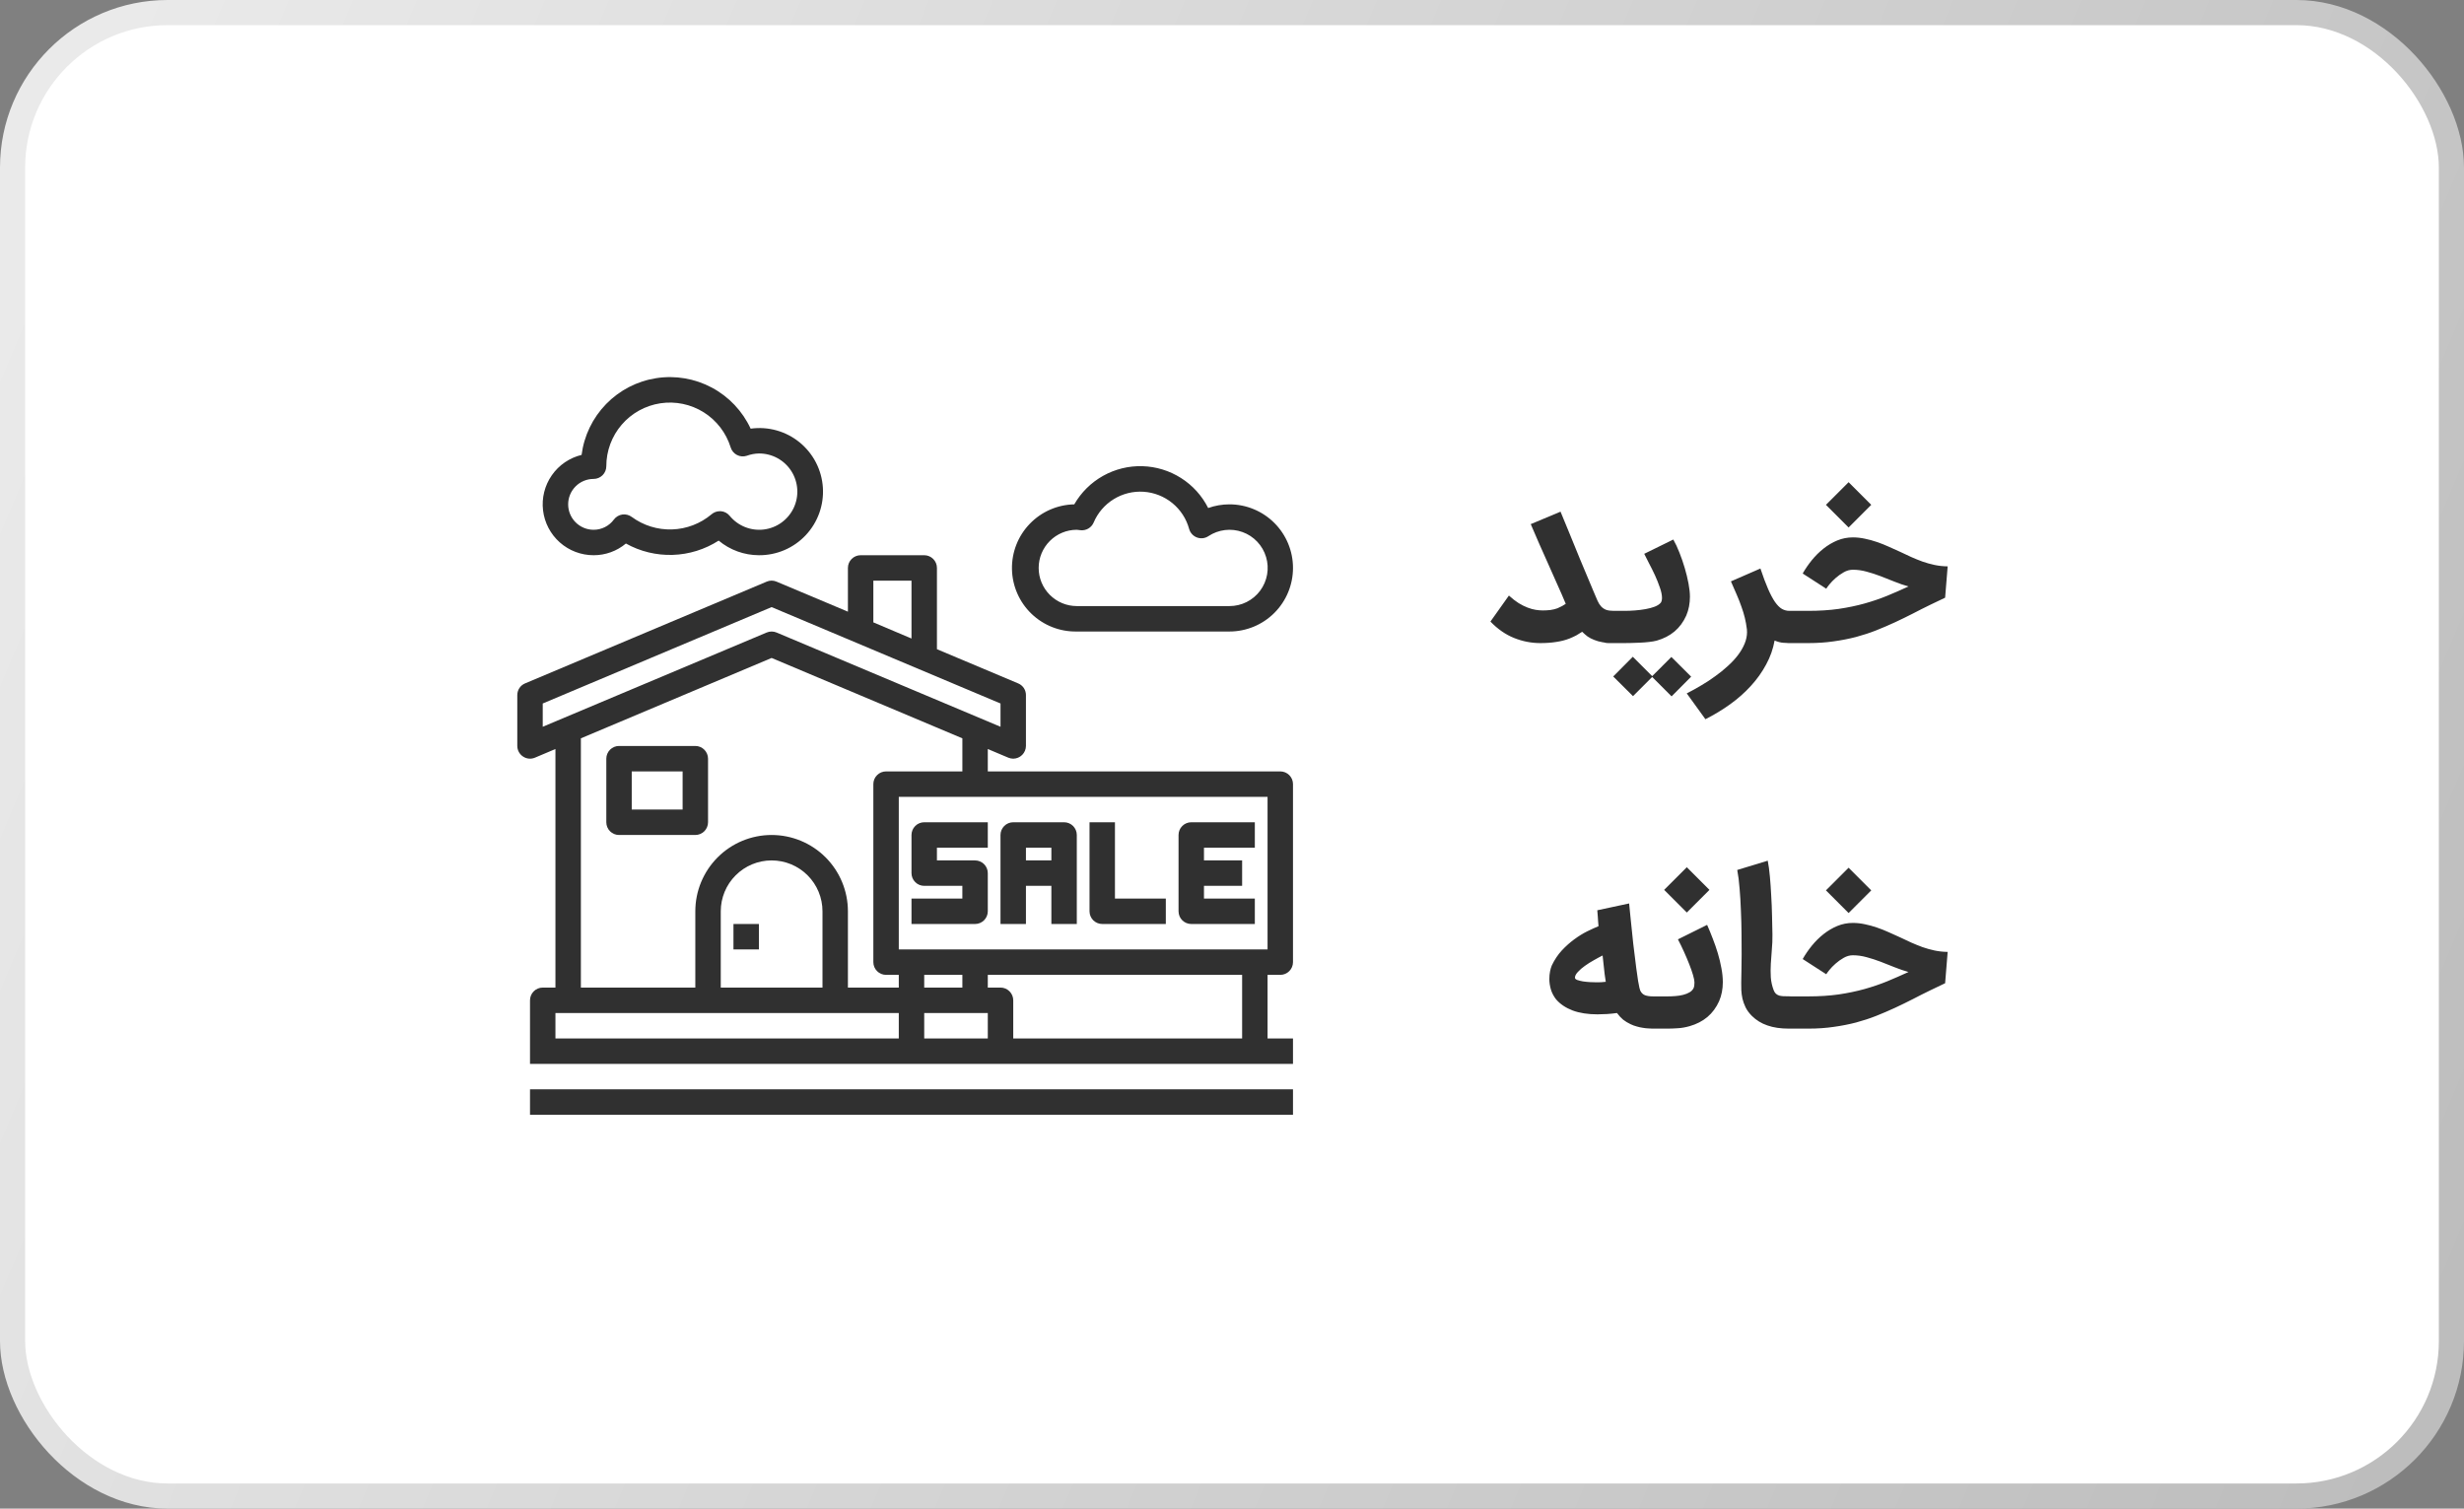 <svg width="147" height="90" viewBox="0 0 147 90" fill="none" xmlns="http://www.w3.org/2000/svg">
<rect x="0" y="0" width="147" height="90" fill="#808080" stroke="none"/>
<rect x="0.75" y="0.75" width="145.5" height="88.5" rx="9.25" fill="white" stroke="url(#paint0_linear_2611_57722)" stroke-width="1.5"/>
<path d="M41.482 49.813C41.684 49.813 41.877 49.733 42.019 49.591C42.161 49.449 42.241 49.255 42.241 49.054V45.261C42.241 45.06 42.161 44.867 42.019 44.725C41.877 44.582 41.684 44.502 41.482 44.502H36.931C36.729 44.502 36.536 44.582 36.394 44.725C36.252 44.867 36.172 45.06 36.172 45.261V49.054C36.172 49.255 36.252 49.449 36.394 49.591C36.536 49.733 36.729 49.813 36.931 49.813H41.482ZM37.689 46.02H40.724V48.296H37.689V46.02Z" fill="#303030"/>
<path d="M45.275 55.123H43.758V56.64H45.275V55.123Z" fill="#303030"/>
<path d="M58.931 54.365V52.089C58.931 51.888 58.851 51.695 58.709 51.552C58.566 51.41 58.373 51.33 58.172 51.33H55.896V50.572H58.931V49.054H55.138C54.936 49.054 54.743 49.134 54.601 49.276C54.459 49.419 54.379 49.612 54.379 49.813V52.089C54.379 52.29 54.459 52.483 54.601 52.625C54.743 52.767 54.936 52.847 55.138 52.847H57.413V53.606H54.379V55.123H58.172C58.373 55.123 58.566 55.043 58.709 54.901C58.851 54.759 58.931 54.566 58.931 54.365ZM61.207 52.847H62.724V55.123H64.241V49.813C64.241 49.612 64.161 49.419 64.019 49.276C63.877 49.134 63.684 49.054 63.483 49.054H60.448C60.247 49.054 60.054 49.134 59.912 49.276C59.769 49.419 59.689 49.612 59.689 49.813V55.123H61.207V52.847ZM62.724 50.572V51.33H61.207V50.572H62.724ZM65.759 55.123H69.552V53.606H66.517V49.054H65V54.365C65 54.566 65.08 54.759 65.222 54.901C65.364 55.043 65.557 55.123 65.759 55.123ZM71.069 55.123H74.862V53.606H71.828V52.847H74.104V51.33H71.828V50.572H74.862V49.054H71.069C70.868 49.054 70.675 49.134 70.533 49.276C70.39 49.419 70.311 49.612 70.311 49.813V54.365C70.311 54.566 70.39 54.759 70.533 54.901C70.675 55.043 70.868 55.123 71.069 55.123Z" fill="#303030"/>
<path d="M76.38 58.158C76.581 58.158 76.774 58.078 76.916 57.936C77.059 57.793 77.139 57.6 77.139 57.399V46.778C77.139 46.577 77.059 46.384 76.916 46.242C76.774 46.099 76.581 46.02 76.38 46.02H58.931V44.684L60.153 45.2C60.247 45.239 60.347 45.259 60.449 45.261C60.649 45.259 60.841 45.178 60.983 45.036C61.124 44.895 61.205 44.703 61.207 44.502V41.468C61.208 41.319 61.164 41.173 61.082 41.048C60.999 40.924 60.882 40.827 60.744 40.77L55.897 38.729V33.881C55.897 33.68 55.817 33.487 55.674 33.345C55.532 33.203 55.339 33.123 55.138 33.123H51.345C51.144 33.123 50.951 33.203 50.808 33.345C50.666 33.487 50.586 33.68 50.586 33.881V36.491L46.33 34.7C46.237 34.659 46.136 34.638 46.034 34.638C45.932 34.638 45.831 34.659 45.738 34.7L31.324 40.77C31.187 40.827 31.069 40.924 30.987 41.048C30.904 41.173 30.861 41.319 30.861 41.468V44.502C30.862 44.627 30.893 44.75 30.953 44.86C31.013 44.97 31.098 45.063 31.203 45.132C31.306 45.202 31.426 45.245 31.551 45.257C31.675 45.269 31.801 45.249 31.916 45.2L33.137 44.684V58.916H32.379C32.177 58.916 31.985 58.996 31.842 59.139C31.7 59.281 31.62 59.474 31.62 59.675V63.468H77.139V61.951H75.621V58.158H76.38ZM52.103 34.64H54.379V38.092L52.103 37.128V34.64ZM32.379 43.357V41.968L46.034 36.218L59.69 41.968V43.357L46.33 37.735C46.237 37.695 46.136 37.675 46.034 37.675C45.932 37.675 45.832 37.695 45.738 37.735L32.379 43.357ZM53.621 61.951H33.137V60.434H53.621V61.951ZM43 58.916V54.365C43 53.56 43.319 52.788 43.889 52.219C44.458 51.65 45.229 51.33 46.034 51.33C46.839 51.33 47.611 51.65 48.18 52.219C48.749 52.788 49.069 53.56 49.069 54.365V58.916H43ZM53.621 58.916H50.586V54.365C50.586 53.157 50.106 52 49.253 51.146C48.399 50.292 47.242 49.813 46.034 49.813C44.827 49.813 43.669 50.292 42.816 51.146C41.962 52 41.482 53.157 41.482 54.365V58.916H34.655V44.047L46.034 39.252L57.414 44.047V46.02H52.862C52.661 46.02 52.468 46.099 52.326 46.242C52.183 46.384 52.103 46.577 52.103 46.778V57.399C52.103 57.6 52.183 57.793 52.326 57.936C52.468 58.078 52.661 58.158 52.862 58.158H53.621V58.916ZM58.931 61.951H55.138V60.434H58.931V61.951ZM55.138 58.916V58.158H57.414V58.916H55.138ZM74.104 61.951H60.449V59.675C60.449 59.474 60.369 59.281 60.226 59.139C60.084 58.996 59.891 58.916 59.69 58.916H58.931V58.158H74.104V61.951ZM53.621 56.641V47.537H75.621V56.641H53.621Z" fill="#303030"/>
<path d="M77.139 64.986H31.62V66.503H77.139V64.986Z" fill="#303030"/>
<path d="M35.414 33.123C36.118 33.125 36.801 32.878 37.341 32.425C38.193 32.9 39.158 33.134 40.132 33.103C41.107 33.073 42.055 32.778 42.875 32.251C43.549 32.813 44.398 33.121 45.276 33.123C45.797 33.127 46.314 33.023 46.794 32.819C47.274 32.614 47.706 32.313 48.064 31.934C48.422 31.555 48.698 31.106 48.875 30.615C49.052 30.124 49.126 29.603 49.092 29.082C49.058 28.562 48.917 28.054 48.678 27.59C48.438 27.127 48.106 26.718 47.702 26.388C47.298 26.059 46.83 25.817 46.328 25.676C45.825 25.536 45.3 25.5 44.783 25.573C44.298 24.527 43.486 23.668 42.471 23.125C41.455 22.581 40.289 22.383 39.151 22.56C38.012 22.737 36.962 23.279 36.159 24.105C35.356 24.931 34.843 25.995 34.697 27.138C33.975 27.313 33.342 27.746 32.919 28.356C32.495 28.966 32.309 29.711 32.398 30.448C32.486 31.186 32.842 31.866 33.398 32.359C33.953 32.852 34.671 33.123 35.414 33.123ZM35.414 28.571C35.615 28.571 35.808 28.491 35.95 28.349C36.092 28.206 36.172 28.013 36.172 27.812C36.172 26.904 36.497 26.026 37.089 25.337C37.681 24.648 38.5 24.195 39.398 24.059C40.296 23.923 41.212 24.114 41.982 24.596C42.751 25.079 43.321 25.822 43.59 26.689C43.619 26.787 43.668 26.877 43.733 26.955C43.798 27.034 43.878 27.098 43.969 27.144C44.059 27.191 44.157 27.218 44.258 27.226C44.359 27.233 44.46 27.22 44.556 27.188C44.787 27.104 45.03 27.058 45.276 27.053C45.661 27.051 46.04 27.145 46.378 27.329C46.716 27.512 47.002 27.778 47.209 28.102C47.416 28.426 47.538 28.797 47.563 29.181C47.589 29.564 47.516 29.948 47.353 30.296C47.189 30.644 46.94 30.945 46.629 31.171C46.318 31.397 45.954 31.541 45.573 31.588C45.191 31.635 44.804 31.585 44.447 31.442C44.09 31.299 43.775 31.068 43.531 30.771C43.467 30.693 43.388 30.628 43.298 30.581C43.208 30.534 43.11 30.505 43.009 30.497C42.988 30.497 42.968 30.497 42.946 30.497C42.764 30.497 42.587 30.562 42.449 30.682C41.788 31.238 40.96 31.556 40.097 31.584C39.233 31.613 38.386 31.35 37.69 30.839C37.61 30.779 37.519 30.736 37.423 30.711C37.326 30.686 37.226 30.681 37.127 30.695C37.029 30.709 36.934 30.742 36.848 30.793C36.762 30.844 36.687 30.911 36.627 30.991C36.488 31.181 36.305 31.337 36.094 31.443C35.883 31.55 35.65 31.606 35.414 31.605C35.011 31.605 34.625 31.445 34.341 31.161C34.056 30.876 33.896 30.49 33.896 30.088C33.896 29.686 34.056 29.3 34.341 29.015C34.625 28.73 35.011 28.571 35.414 28.571ZM64.242 37.674H73.346C74.352 37.674 75.317 37.275 76.028 36.563C76.74 35.852 77.139 34.887 77.139 33.881C77.139 32.875 76.74 31.91 76.028 31.199C75.317 30.488 74.352 30.088 73.346 30.088C72.914 30.088 72.486 30.162 72.079 30.307C71.711 29.575 71.151 28.956 70.459 28.517C69.767 28.077 68.969 27.834 68.15 27.811C67.331 27.788 66.521 27.988 65.806 28.389C65.091 28.79 64.498 29.377 64.09 30.088C63.084 30.108 62.128 30.527 61.431 31.253C60.733 31.978 60.353 32.951 60.373 33.957C60.393 34.963 60.812 35.92 61.538 36.617C62.263 37.314 63.236 37.694 64.242 37.674ZM64.242 31.605C64.276 31.607 64.31 31.61 64.344 31.617L64.469 31.632C64.63 31.648 64.792 31.613 64.931 31.531C65.07 31.449 65.18 31.325 65.244 31.177C65.488 30.598 65.907 30.11 66.442 29.78C66.977 29.45 67.602 29.295 68.228 29.337C68.856 29.379 69.454 29.615 69.941 30.013C70.427 30.41 70.778 30.95 70.943 31.556C70.975 31.671 71.034 31.777 71.115 31.866C71.196 31.954 71.297 32.022 71.409 32.064C71.521 32.106 71.642 32.12 71.761 32.107C71.879 32.093 71.994 32.051 72.093 31.985C72.389 31.789 72.727 31.664 73.08 31.622C73.433 31.579 73.791 31.62 74.125 31.741C74.46 31.861 74.761 32.058 75.005 32.316C75.25 32.575 75.43 32.886 75.532 33.227C75.635 33.567 75.656 33.927 75.594 34.277C75.532 34.627 75.389 34.957 75.177 35.242C74.964 35.527 74.688 35.758 74.37 35.917C74.052 36.076 73.701 36.158 73.346 36.157H64.242C63.639 36.157 63.06 35.917 62.633 35.49C62.206 35.064 61.966 34.485 61.966 33.881C61.966 33.278 62.206 32.699 62.633 32.272C63.06 31.845 63.639 31.605 64.242 31.605Z" fill="#303030"/>
<path d="M91.895 38.365C91.363 38.365 90.842 38.264 90.331 38.061C89.823 37.858 89.353 37.531 88.918 37.081L90.02 35.529C90.219 35.711 90.412 35.861 90.598 35.979C90.785 36.093 90.964 36.182 91.134 36.247C91.305 36.312 91.465 36.356 91.615 36.381C91.769 36.405 91.913 36.417 92.047 36.417C92.108 36.417 92.177 36.415 92.254 36.411C92.331 36.407 92.408 36.401 92.485 36.393C92.562 36.381 92.638 36.367 92.711 36.35C92.784 36.334 92.851 36.314 92.912 36.29C93.123 36.2 93.289 36.111 93.411 36.022C93.256 35.648 93.088 35.261 92.905 34.859C92.727 34.453 92.546 34.047 92.364 33.642C92.181 33.232 92.001 32.826 91.822 32.424C91.643 32.023 91.477 31.637 91.323 31.268L93.1 30.525L93.642 31.84C93.816 32.27 94.025 32.781 94.269 33.374C94.512 33.962 94.792 34.63 95.109 35.377C95.182 35.555 95.249 35.711 95.31 35.845C95.371 35.979 95.442 36.091 95.523 36.18C95.608 36.269 95.707 36.336 95.821 36.381C95.939 36.421 96.089 36.442 96.272 36.442C96.401 36.442 96.525 36.466 96.643 36.515C96.76 36.563 96.862 36.633 96.947 36.722C97.036 36.807 97.107 36.908 97.16 37.026C97.213 37.144 97.239 37.27 97.239 37.404C97.239 37.537 97.213 37.663 97.16 37.781C97.107 37.899 97.036 38 96.947 38.085C96.862 38.175 96.76 38.243 96.643 38.292C96.525 38.341 96.401 38.365 96.272 38.365C96.024 38.365 95.805 38.349 95.614 38.316C95.427 38.284 95.259 38.237 95.109 38.176C94.963 38.12 94.831 38.051 94.713 37.97C94.6 37.884 94.492 37.791 94.391 37.69C94.281 37.763 94.165 37.834 94.044 37.903C93.922 37.968 93.782 38.032 93.624 38.097C93.38 38.191 93.116 38.258 92.832 38.298C92.552 38.343 92.24 38.365 91.895 38.365ZM100.893 40.368L99.725 41.543L98.568 40.386L97.424 41.53L96.243 40.356L97.412 39.181L98.568 40.337L99.713 39.193L100.893 40.368ZM95.007 37.404C95.007 37.27 95.034 37.144 95.087 37.026C95.135 36.908 95.202 36.807 95.287 36.722C95.373 36.633 95.474 36.563 95.592 36.515C95.709 36.466 95.835 36.442 95.969 36.442H96.645H96.937C97.12 36.442 97.32 36.434 97.54 36.417C97.759 36.401 97.97 36.375 98.173 36.338C98.376 36.302 98.558 36.253 98.72 36.192C98.887 36.127 99.008 36.046 99.086 35.949C99.13 35.88 99.153 35.786 99.153 35.669C99.153 35.494 99.11 35.287 99.025 35.048C98.944 34.808 98.846 34.565 98.733 34.317C98.619 34.07 98.501 33.833 98.379 33.605C98.262 33.378 98.166 33.189 98.093 33.039L99.828 32.187C99.954 32.406 100.076 32.666 100.193 32.966C100.311 33.262 100.417 33.569 100.51 33.885C100.603 34.198 100.678 34.506 100.735 34.81C100.792 35.111 100.82 35.373 100.82 35.596C100.82 36.005 100.747 36.381 100.601 36.722C100.431 37.103 100.197 37.42 99.901 37.671C99.605 37.919 99.25 38.101 98.836 38.219C98.714 38.252 98.562 38.278 98.379 38.298C98.197 38.319 98.012 38.333 97.826 38.341C97.639 38.353 97.462 38.359 97.296 38.359C97.13 38.363 97 38.365 96.906 38.365H96.024H95.969C95.835 38.365 95.709 38.341 95.592 38.292C95.474 38.243 95.373 38.175 95.287 38.085C95.202 38 95.135 37.899 95.087 37.781C95.034 37.663 95.007 37.537 95.007 37.404ZM106.772 38.365C106.682 38.365 106.556 38.359 106.394 38.347C106.232 38.335 106.057 38.29 105.871 38.213C105.781 38.716 105.613 39.193 105.365 39.644C105.122 40.098 104.82 40.522 104.458 40.916C104.097 41.313 103.685 41.679 103.223 42.011C102.76 42.344 102.267 42.642 101.744 42.906L100.63 41.366C100.918 41.22 101.208 41.06 101.5 40.885C101.792 40.715 102.07 40.532 102.334 40.337C102.602 40.147 102.849 39.946 103.077 39.735C103.308 39.528 103.509 39.313 103.679 39.09C103.85 38.866 103.984 38.637 104.081 38.402C104.178 38.17 104.227 37.935 104.227 37.696C104.227 37.684 104.225 37.665 104.221 37.641C104.221 37.617 104.221 37.592 104.221 37.568C104.221 37.544 104.219 37.525 104.215 37.513C104.215 37.501 104.215 37.503 104.215 37.519V37.525C104.187 37.29 104.146 37.065 104.093 36.85C104.04 36.635 103.974 36.415 103.892 36.192C103.815 35.969 103.724 35.736 103.618 35.492C103.513 35.245 103.395 34.975 103.265 34.683L105.025 33.916C105.187 34.403 105.339 34.808 105.481 35.133C105.623 35.458 105.761 35.717 105.895 35.912C106.033 36.107 106.171 36.245 106.309 36.326C106.447 36.403 106.593 36.442 106.747 36.442H106.778C106.912 36.442 107.037 36.468 107.155 36.521C107.273 36.574 107.374 36.645 107.459 36.734C107.549 36.819 107.618 36.921 107.666 37.038C107.719 37.156 107.745 37.28 107.745 37.41C107.745 37.544 107.719 37.669 107.666 37.787C107.618 37.905 107.549 38.006 107.459 38.091C107.374 38.176 107.273 38.243 107.155 38.292C107.037 38.341 106.909 38.365 106.772 38.365ZM105.739 37.404C105.739 37.27 105.765 37.144 105.818 37.026C105.867 36.908 105.936 36.807 106.025 36.722C106.11 36.633 106.214 36.563 106.335 36.515C106.453 36.466 106.579 36.442 106.713 36.442H107.881C108.539 36.442 109.141 36.403 109.689 36.326C110.241 36.245 110.756 36.137 111.235 36.004C111.714 35.87 112.167 35.715 112.593 35.541C113.023 35.362 113.445 35.178 113.859 34.987C113.583 34.91 113.305 34.815 113.025 34.701C112.749 34.587 112.471 34.478 112.191 34.372C111.915 34.267 111.639 34.177 111.363 34.104C111.087 34.027 110.813 33.989 110.541 33.989C110.355 33.989 110.172 34.039 109.994 34.141C109.815 34.242 109.653 34.358 109.507 34.488C109.36 34.618 109.237 34.745 109.135 34.871C109.038 34.993 108.977 35.076 108.953 35.121L107.547 34.214C107.701 33.942 107.883 33.676 108.094 33.416C108.305 33.157 108.537 32.928 108.788 32.729C109.044 32.526 109.318 32.364 109.61 32.242C109.906 32.12 110.217 32.059 110.541 32.059C110.781 32.059 111.02 32.086 111.26 32.138C111.499 32.187 111.736 32.252 111.972 32.333C112.211 32.414 112.447 32.508 112.678 32.613C112.909 32.715 113.138 32.818 113.366 32.923C113.585 33.025 113.802 33.126 114.017 33.228C114.236 33.325 114.461 33.416 114.693 33.502C114.924 33.583 115.163 33.65 115.411 33.703C115.658 33.755 115.92 33.784 116.196 33.788L116.044 35.657L115.18 36.07C114.827 36.241 114.476 36.417 114.127 36.6C113.778 36.779 113.42 36.953 113.055 37.123C112.694 37.29 112.321 37.45 111.935 37.604C111.554 37.755 111.152 37.886 110.73 38C110.308 38.11 109.862 38.197 109.391 38.262C108.92 38.331 108.417 38.365 107.881 38.365H106.761H106.713C106.579 38.365 106.453 38.339 106.335 38.286C106.214 38.237 106.11 38.17 106.025 38.085C105.936 38 105.867 37.899 105.818 37.781C105.765 37.663 105.739 37.537 105.739 37.404ZM110.286 28.766L111.637 30.117L110.286 31.469L108.934 30.117L110.286 28.766ZM95.305 60.513C94.729 60.513 94.234 60.436 93.82 60.282C93.406 60.123 93.078 59.902 92.834 59.618C92.692 59.436 92.589 59.239 92.524 59.028C92.463 58.813 92.432 58.608 92.432 58.413C92.432 58.243 92.447 58.088 92.475 57.95C92.503 57.812 92.538 57.695 92.579 57.597C92.741 57.257 92.94 56.958 93.175 56.703C93.414 56.447 93.662 56.226 93.918 56.039C94.177 55.848 94.433 55.69 94.685 55.564C94.94 55.439 95.168 55.335 95.366 55.254C95.358 55.161 95.35 55.065 95.342 54.968C95.338 54.87 95.332 54.777 95.324 54.688L95.293 54.304L97.192 53.897C97.197 53.933 97.205 54.018 97.217 54.152C97.233 54.286 97.249 54.446 97.265 54.633C97.286 54.816 97.306 55.013 97.326 55.224C97.351 55.43 97.371 55.625 97.387 55.808C97.407 55.99 97.424 56.149 97.436 56.283C97.452 56.416 97.462 56.498 97.466 56.526C97.527 57.025 97.578 57.435 97.618 57.756C97.663 58.076 97.7 58.332 97.728 58.523C97.76 58.709 97.787 58.845 97.807 58.93C97.828 59.012 97.844 59.066 97.856 59.095C97.917 59.225 98.008 59.316 98.13 59.369C98.256 59.417 98.422 59.442 98.629 59.442C98.759 59.442 98.882 59.466 99 59.515C99.118 59.563 99.219 59.633 99.305 59.722C99.394 59.807 99.465 59.908 99.518 60.026C99.57 60.144 99.597 60.27 99.597 60.404C99.597 60.537 99.57 60.663 99.518 60.781C99.465 60.899 99.394 61 99.305 61.085C99.219 61.17 99.118 61.237 99 61.286C98.882 61.339 98.759 61.365 98.629 61.365C98.544 61.365 98.448 61.361 98.343 61.353C98.237 61.349 98.126 61.337 98.008 61.316C97.894 61.3 97.775 61.274 97.649 61.237C97.527 61.205 97.405 61.16 97.284 61.103C97.113 61.022 96.963 60.931 96.833 60.83C96.707 60.724 96.586 60.592 96.468 60.434C96.261 60.462 96.06 60.483 95.865 60.495C95.675 60.507 95.488 60.513 95.305 60.513ZM95.269 58.602C95.354 58.602 95.441 58.6 95.531 58.596C95.624 58.587 95.713 58.579 95.799 58.571C95.778 58.433 95.756 58.279 95.731 58.109C95.711 57.938 95.691 57.756 95.671 57.561L95.61 57.001C95.456 57.078 95.283 57.171 95.092 57.281C94.902 57.386 94.721 57.5 94.551 57.622C94.384 57.739 94.244 57.861 94.131 57.987C94.017 58.109 93.96 58.222 93.96 58.328C93.96 58.381 94.005 58.425 94.094 58.462C94.188 58.494 94.301 58.523 94.435 58.547C94.569 58.567 94.711 58.581 94.861 58.59C95.011 58.598 95.147 58.602 95.269 58.602ZM97.621 60.404C97.621 60.27 97.647 60.144 97.7 60.026C97.749 59.908 97.815 59.807 97.901 59.722C97.986 59.633 98.087 59.563 98.205 59.515C98.323 59.466 98.448 59.442 98.582 59.442H99.209H99.483C99.633 59.442 99.79 59.436 99.952 59.423C100.118 59.411 100.273 59.387 100.415 59.35C100.561 59.314 100.688 59.263 100.798 59.198C100.912 59.133 100.993 59.046 101.042 58.937C101.074 58.864 101.09 58.754 101.09 58.608C101.09 58.51 101.062 58.364 101.005 58.17C100.948 57.975 100.873 57.76 100.78 57.524C100.686 57.285 100.581 57.035 100.463 56.776C100.346 56.516 100.226 56.27 100.104 56.039L101.845 55.175C101.959 55.43 102.07 55.702 102.18 55.99C102.293 56.279 102.395 56.571 102.484 56.867C102.573 57.163 102.644 57.459 102.697 57.756C102.754 58.048 102.782 58.328 102.782 58.596C102.782 59.005 102.709 59.381 102.563 59.722C102.393 60.103 102.159 60.42 101.863 60.671C101.567 60.919 101.212 61.101 100.798 61.219C100.555 61.288 100.321 61.329 100.098 61.341C99.875 61.357 99.666 61.365 99.471 61.365H98.637H98.582C98.448 61.365 98.323 61.341 98.205 61.292C98.087 61.243 97.986 61.175 97.901 61.085C97.815 61 97.749 60.899 97.7 60.781C97.647 60.663 97.621 60.537 97.621 60.404ZM100.634 51.736L101.985 53.087L100.634 54.438L99.282 53.087L100.634 51.736ZM106.728 61.365C106.229 61.365 105.801 61.302 105.444 61.176C105.087 61.055 104.779 60.866 104.519 60.61C104.357 60.448 104.231 60.278 104.141 60.099C104.056 59.921 103.993 59.746 103.953 59.576C103.916 59.401 103.894 59.237 103.886 59.083C103.882 58.928 103.88 58.797 103.88 58.687V58.596C103.884 58.446 103.888 58.23 103.892 57.95C103.9 57.666 103.904 57.334 103.904 56.952C103.904 56.571 103.902 56.151 103.898 55.692C103.894 55.234 103.882 54.777 103.861 54.323C103.845 53.864 103.819 53.424 103.782 53.002C103.75 52.58 103.703 52.212 103.642 51.9L105.462 51.346C105.515 51.614 105.558 51.93 105.59 52.296C105.623 52.657 105.649 53.036 105.669 53.434C105.694 53.832 105.71 54.231 105.718 54.633C105.73 55.035 105.738 55.408 105.742 55.753C105.746 56.057 105.734 56.356 105.706 56.648C105.681 56.936 105.661 57.22 105.645 57.5C105.629 57.776 105.629 58.046 105.645 58.31C105.665 58.569 105.722 58.823 105.815 59.07C105.852 59.164 105.897 59.235 105.949 59.283C106.006 59.332 106.071 59.369 106.144 59.393C106.217 59.413 106.296 59.425 106.381 59.43C106.471 59.434 106.568 59.436 106.674 59.436H106.728C106.858 59.436 106.982 59.462 107.1 59.515C107.217 59.568 107.319 59.639 107.404 59.728C107.493 59.813 107.564 59.914 107.617 60.032C107.67 60.15 107.696 60.274 107.696 60.404C107.696 60.537 107.67 60.663 107.617 60.781C107.564 60.899 107.493 61 107.404 61.085C107.319 61.175 107.217 61.243 107.1 61.292C106.982 61.341 106.858 61.365 106.728 61.365ZM105.739 60.404C105.739 60.27 105.765 60.144 105.818 60.026C105.867 59.908 105.936 59.807 106.025 59.722C106.11 59.633 106.214 59.563 106.335 59.515C106.453 59.466 106.579 59.442 106.713 59.442H107.881C108.539 59.442 109.141 59.403 109.689 59.326C110.241 59.245 110.756 59.137 111.235 59.004C111.714 58.87 112.167 58.715 112.593 58.541C113.023 58.362 113.445 58.178 113.859 57.987C113.583 57.91 113.305 57.815 113.025 57.701C112.749 57.587 112.471 57.478 112.191 57.372C111.915 57.267 111.639 57.177 111.363 57.104C111.087 57.027 110.813 56.989 110.541 56.989C110.355 56.989 110.172 57.039 109.994 57.141C109.815 57.242 109.653 57.358 109.507 57.488C109.36 57.618 109.237 57.745 109.135 57.871C109.038 57.993 108.977 58.076 108.953 58.121L107.547 57.214C107.701 56.942 107.883 56.676 108.094 56.416C108.305 56.157 108.537 55.928 108.788 55.729C109.044 55.526 109.318 55.364 109.61 55.242C109.906 55.12 110.217 55.059 110.541 55.059C110.781 55.059 111.02 55.086 111.26 55.138C111.499 55.187 111.736 55.252 111.972 55.333C112.211 55.414 112.447 55.508 112.678 55.613C112.909 55.715 113.138 55.818 113.366 55.923C113.585 56.025 113.802 56.126 114.017 56.228C114.236 56.325 114.461 56.416 114.693 56.502C114.924 56.583 115.163 56.65 115.411 56.703C115.658 56.755 115.92 56.784 116.196 56.788L116.044 58.657L115.18 59.07C114.827 59.241 114.476 59.417 114.127 59.6C113.778 59.779 113.42 59.953 113.055 60.123C112.694 60.29 112.321 60.45 111.935 60.604C111.554 60.755 111.152 60.886 110.73 61C110.308 61.11 109.862 61.197 109.391 61.262C108.92 61.331 108.417 61.365 107.881 61.365H106.761H106.713C106.579 61.365 106.453 61.339 106.335 61.286C106.214 61.237 106.11 61.17 106.025 61.085C105.936 61 105.867 60.899 105.818 60.781C105.765 60.663 105.739 60.537 105.739 60.404ZM110.286 51.766L111.637 53.117L110.286 54.469L108.934 53.117L110.286 51.766Z" fill="#303030"/>
<defs>
<linearGradient id="paint0_linear_2611_57722" x1="5.084" y1="6.158" x2="151.122" y2="67.591" gradientUnits="userSpaceOnUse">
<stop stop-color="#EAEAEA"/>
<stop offset="1" stop-color="#BDBDBD"/>
</linearGradient>
</defs>
</svg>
